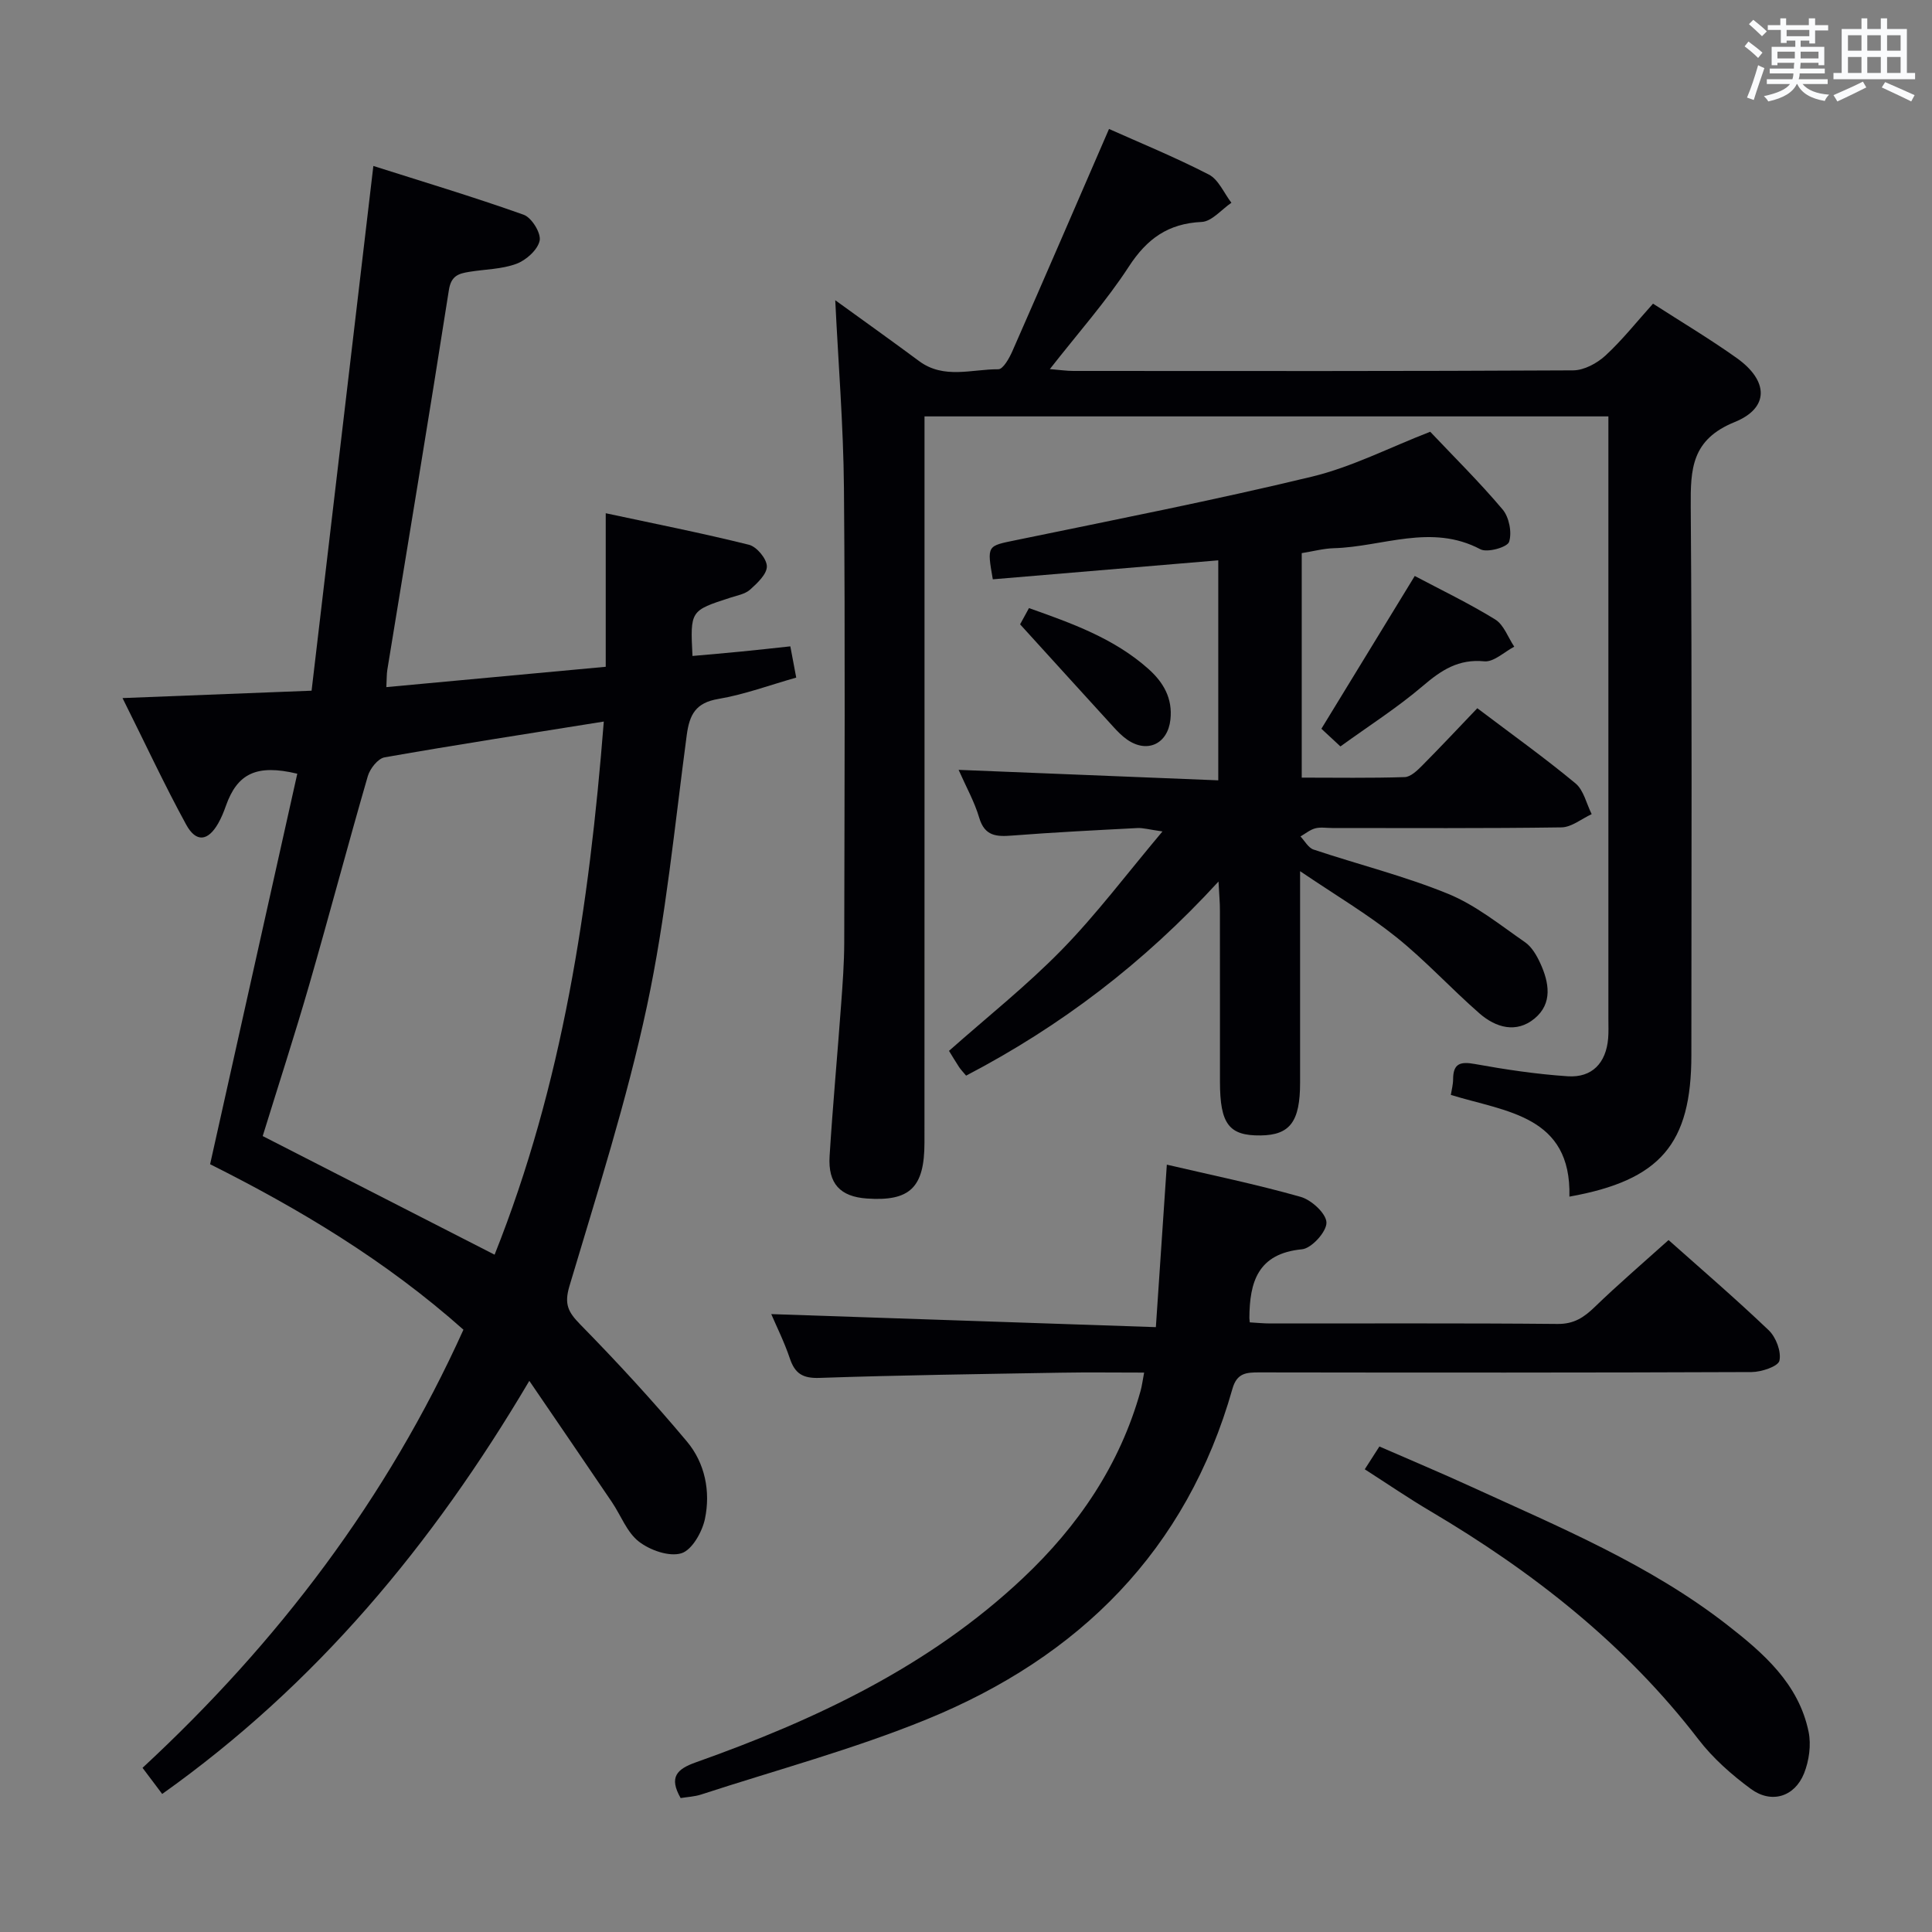 <svg enable-background="new 0 0 400 400" viewBox="0 0 400 400" xmlns="http://www.w3.org/2000/svg"><rect x="0" y="0" width="400" height="400" fill="#808080" stroke="none"/><g fill="#010105"><path d="m95.95 275.3c-16.17-14.39-34.13-25.08-52.45-34.26 6.08-27.21 12.07-54.04 18.05-80.85-8.44-2.03-12.42-.03-14.78 6.65-.44 1.25-.95 2.5-1.6 3.64-2.11 3.69-4.57 4.01-6.63.24-4.45-8.14-8.37-16.57-13.17-26.19 13.42-.52 25.68-1 39.14-1.53 4.25-36.09 8.46-71.82 12.79-108.64 9.92 3.16 20.61 6.36 31.12 10.1 1.64.58 3.63 3.79 3.31 5.35-.39 1.9-2.78 4.05-4.79 4.8-3.04 1.14-6.51 1.13-9.78 1.67-2.16.36-3.75.76-4.22 3.75-4.1 26.24-8.48 52.44-12.75 78.65-.15.94-.11 1.91-.2 3.58 15.3-1.42 30.28-2.8 45.42-4.21 0-10.79 0-20.87 0-31.79 10.02 2.15 19.9 4.1 29.66 6.53 1.6.4 3.67 2.89 3.7 4.45.03 1.62-1.97 3.49-3.46 4.83-1.04.93-2.7 1.22-4.12 1.68-8.29 2.68-8.29 2.67-7.82 12.06 3.39-.3 6.78-.59 10.15-.92 3.28-.32 6.55-.69 10.11-1.07.41 2.19.77 4.07 1.22 6.47-5.39 1.52-10.67 3.49-16.13 4.42-4.7.79-5.97 3.24-6.54 7.5-2.5 18.75-4.3 37.67-8.24 56.12-4.18 19.57-10.33 38.75-16.05 57.96-1.11 3.74-.26 5.36 2.24 7.92 7.65 7.8 15.07 15.86 22.09 24.24 3.74 4.46 4.92 10.33 3.73 16.02-.57 2.71-2.68 6.45-4.88 7.12-2.53.77-6.49-.63-8.8-2.42-2.48-1.92-3.71-5.41-5.57-8.16-5.48-8.1-11.01-16.18-17.11-25.12-20.09 34-44.18 62.91-76.01 85.53-1.4-1.86-2.64-3.51-4.07-5.41 28.06-25.99 50.61-55.69 66.44-90.71zm29.06-125.91c-15.67 2.51-30.55 4.8-45.38 7.41-1.38.24-3.03 2.34-3.48 3.89-4.15 14.32-7.96 28.75-12.09 43.07-3.06 10.59-6.47 21.08-9.67 31.45 16.26 8.32 32.02 16.38 48.01 24.56 14.08-35.3 19.58-72.04 22.61-110.38z"/><path d="m333 86.21c-47.46 0-94.1 0-141.59 0v6.38c0 47.99.01 95.99-.01 143.98 0 9.31-3.01 12.19-11.92 11.57-5.5-.38-8.08-3.06-7.72-8.79.65-10.45 1.62-20.88 2.38-31.32.32-4.31.64-8.63.65-12.95.05-31.33.21-62.66-.06-93.99-.11-12.94-1.17-25.88-1.8-38.93 5.58 4.04 11.52 8.27 17.36 12.6 5.14 3.81 10.91 1.66 16.4 1.69.98.01 2.27-2.28 2.91-3.74 6.72-15.28 13.33-30.6 20.01-46.01 6.17 2.76 13.57 5.79 20.65 9.43 2.03 1.04 3.15 3.85 4.69 5.85-2.05 1.39-4.05 3.87-6.15 3.97-6.95.32-11.33 3.47-15.09 9.25-4.69 7.21-10.47 13.7-16.35 21.22 2.12.17 3.48.38 4.85.38 34.5.02 68.99.07 103.49-.12 2.27-.01 4.96-1.47 6.7-3.07 3.52-3.25 6.52-7.06 9.84-10.74 5.96 3.84 11.82 7.33 17.35 11.27 6.55 4.67 6.8 10.3-.44 13.24-8.94 3.63-9.16 9.69-9.1 17.55.29 37.83.13 75.66.13 113.49 0 18.41-6.39 25.95-25.25 29.33.42-16.81-13.13-17.54-24.55-21.06.17-1.08.47-2.16.47-3.24.01-3.27 1.48-3.71 4.5-3.16 6.36 1.15 12.78 2.11 19.22 2.54 5.05.34 7.95-2.75 8.38-7.84.11-1.32.05-2.66.05-4 0-39.66 0-79.32 0-118.99 0-1.79 0-3.58 0-5.79z"/><path d="m252.28 182.51c-15.55 16.97-32.75 30-52.26 40.19-.66-.8-1.12-1.26-1.47-1.8-.73-1.11-1.4-2.25-2.07-3.33 7.91-7.01 16.13-13.53 23.4-20.98 7.15-7.32 13.34-15.58 20.8-24.45-2.82-.4-4.02-.76-5.2-.7-8.63.45-17.26.88-25.87 1.55-3.27.26-5.74.17-6.88-3.7-.97-3.29-2.7-6.36-4.26-9.9 18.14.73 35.76 1.44 53.76 2.17 0-15.58 0-30.31 0-45.55-15.76 1.33-31.24 2.63-46.68 3.93-1.24-7.11-1.19-6.88 4.84-8.12 20.44-4.22 40.93-8.24 61.21-13.13 8.29-2 16.09-6.04 24.51-9.3 4.83 5.11 10.17 10.38 14.99 16.09 1.35 1.6 1.97 4.78 1.34 6.71-.36 1.11-4.51 2.29-5.94 1.53-10.18-5.39-20.26-.5-30.34-.22-2.12.06-4.23.63-6.65 1.02v46.48c7.13 0 14.23.12 21.32-.11 1.23-.04 2.58-1.35 3.59-2.36 3.86-3.89 7.61-7.89 11.44-11.9 7.18 5.43 13.94 10.26 20.32 15.55 1.71 1.41 2.27 4.21 3.36 6.38-2.09.96-4.16 2.71-6.26 2.74-15.83.23-31.66.13-47.49.13-1.17 0-2.39-.22-3.48.07s-2.05 1.1-3.06 1.68c.89.93 1.62 2.35 2.7 2.71 9.28 3.1 18.84 5.48 27.87 9.17 5.72 2.34 10.75 6.44 15.9 10 1.41.97 2.44 2.75 3.18 4.37 1.83 3.99 2.6 8.32-1.19 11.45-3.77 3.11-8.01 1.88-11.36-1.03-5.89-5.13-11.2-10.97-17.28-15.84-5.89-4.72-12.45-8.6-19.9-13.64v9.8 33.99c0 8.06-2.09 10.85-8.18 10.92-6.55.08-8.4-2.37-8.41-11.1-.01-11.83.01-23.66-.01-35.49.01-1.62-.15-3.21-.29-5.98z"/><path d="m345.46 256.74c6.44 5.74 13.77 12.03 20.74 18.68 1.5 1.44 2.63 4.41 2.21 6.3-.26 1.18-3.72 2.34-5.75 2.35-33.98.14-67.96.12-101.95.07-2.67 0-4.61.11-5.54 3.37-9.49 33.52-31.78 55.6-63.32 68.47-15.16 6.19-31.1 10.47-46.7 15.56-1.36.44-2.86.5-4.23.73-2.48-4.34-.78-6 3.13-7.39 24.75-8.79 48.29-19.84 67.7-38.11 11.47-10.8 20.1-23.44 24.39-38.79.3-1.07.43-2.19.74-3.8-6.02 0-11.66-.08-17.29.02-16.64.29-33.28.51-49.91 1.08-3.47.12-5.09-.88-6.15-4.03-1.16-3.44-2.8-6.72-3.85-9.18 26 .88 52.17 1.77 79.63 2.7.78-11.62 1.51-22.43 2.27-33.64 9.12 2.13 18.51 4.06 27.71 6.67 2.24.63 5.31 3.46 5.34 5.33.03 1.89-3.08 5.33-5.06 5.52-9.17.88-10.86 6.78-10.9 14.25 0 .17.03.33.08.88 1.38.08 2.82.23 4.26.23 19.82.02 39.65-.09 59.47.1 3.41.03 5.47-1.36 7.72-3.54 4.8-4.64 9.86-8.98 15.26-13.83z"/><path d="m282.56 304.2c1.12-1.74 1.9-2.96 3.03-4.72 6.38 2.79 12.76 5.46 19.04 8.34 18.28 8.37 36.93 16.11 52.96 28.59 7.52 5.85 14.81 12.19 16.86 22.14.56 2.72.1 6-.94 8.61-1.96 4.88-6.77 6.34-11.02 3.21-3.98-2.93-7.83-6.33-10.83-10.23-15.17-19.75-34.3-34.73-55.55-47.29-4.42-2.61-8.68-5.52-13.55-8.65z"/><path d="m292.91 119.25c5.32 2.82 11.16 5.62 16.65 9 1.79 1.1 2.66 3.72 3.95 5.64-2.07 1.08-4.25 3.22-6.2 3.03-5.36-.52-8.9 1.83-12.72 5.09-5.27 4.5-11.17 8.26-17.07 12.53-1.57-1.46-2.87-2.67-3.94-3.66 6.43-10.53 12.72-20.82 19.33-31.63z"/><path d="m211.2 129.26c.26-.48.96-1.75 1.84-3.36 8.91 3.16 17.61 6.26 24.71 12.58 3.13 2.79 5.06 6.1 4.57 10.52-.55 5.01-4.78 7.03-8.94 4.14-1.08-.75-2.03-1.73-2.92-2.71-6.22-6.81-12.42-13.65-19.26-21.17z"/></g><path d="m361.2 9.6.8-1c.9.7 1.9 1.4 2.9 2.3l-.9 1.1c-1-1-2-1.8-2.8-2.4zm.5 10.6c.9-2.1 1.6-4.3 2.3-6.7.4.2.8.4 1.3.6-.7 2.1-1.5 4.3-2.2 6.6zm.4-15.2.9-.9c1 .8 2 1.6 2.8 2.4l-1 1c-.9-.9-1.8-1.7-2.7-2.5zm12.5-1.2h1.2v1.4h2.7v1.1h-2.7v2.7h-1.2v-.6h-1.8v1.3h4.9v3.8h-1.2v-.5h-3.7c0 .4-.1.9-.1 1.2h5.1v1h-5.2c0 .5-.1.9-.2 1.2h6v1h-5.2c1.1 1.3 2.9 2 5.5 2.2-.4.4-.7.8-.9 1.3-2.9-.5-4.8-1.6-5.7-3.5h-.1c-.8 1.7-2.7 2.9-5.9 3.6-.2-.4-.6-.8-.9-1.1 2.8-.6 4.6-1.4 5.4-2.5h-4.8v-1h5.3c.1-.3.2-.7.2-1.2h-4.9v-1h5c0-.4 0-.8.1-1.2h-3.5v.5h-1.2v-3.8h4.9v-1.3h-1.8v.5h-1.2v-2.7h-2.7v-1h2.6v-1.4h1.2v1.4h4.7v-1.4zm-6.6 8.3h3.6c0-.4 0-.9 0-1.4h-3.6zm1.9-4.6h4.7v-1.3h-4.7zm6.6 3.2h-3.7v1.4h3.7z" fill="#fafbfc"/><path d="m385.3 3.8h1.3v2.2h2.8v-2.2h1.3v2.2h4.1v9.1h1.7v1.3h-16.9v-1.3h1.7v-9.1h4.1v-2.2zm.4 13.1.7 1.2c-1.8.9-3.8 1.9-6 2.9-.2-.4-.5-.8-.8-1.3 2.3-1 4.3-1.9 6.1-2.8zm-3.1-6.4h2.8v-3.2h-2.8zm0 4.6h2.8v-3.3h-2.8zm4-4.6h2.8v-3.2h-2.8zm0 4.6h2.8v-3.3h-2.8zm3.7 1.9c2.1.9 4.1 1.8 6.1 2.7l-.7 1.3c-2.2-1.1-4.2-2-6.1-2.9zm3.2-9.7h-2.8v3.2h2.8zm-2.8 7.8h2.8v-3.3h-2.8z" fill="#fafbfc"/></svg>